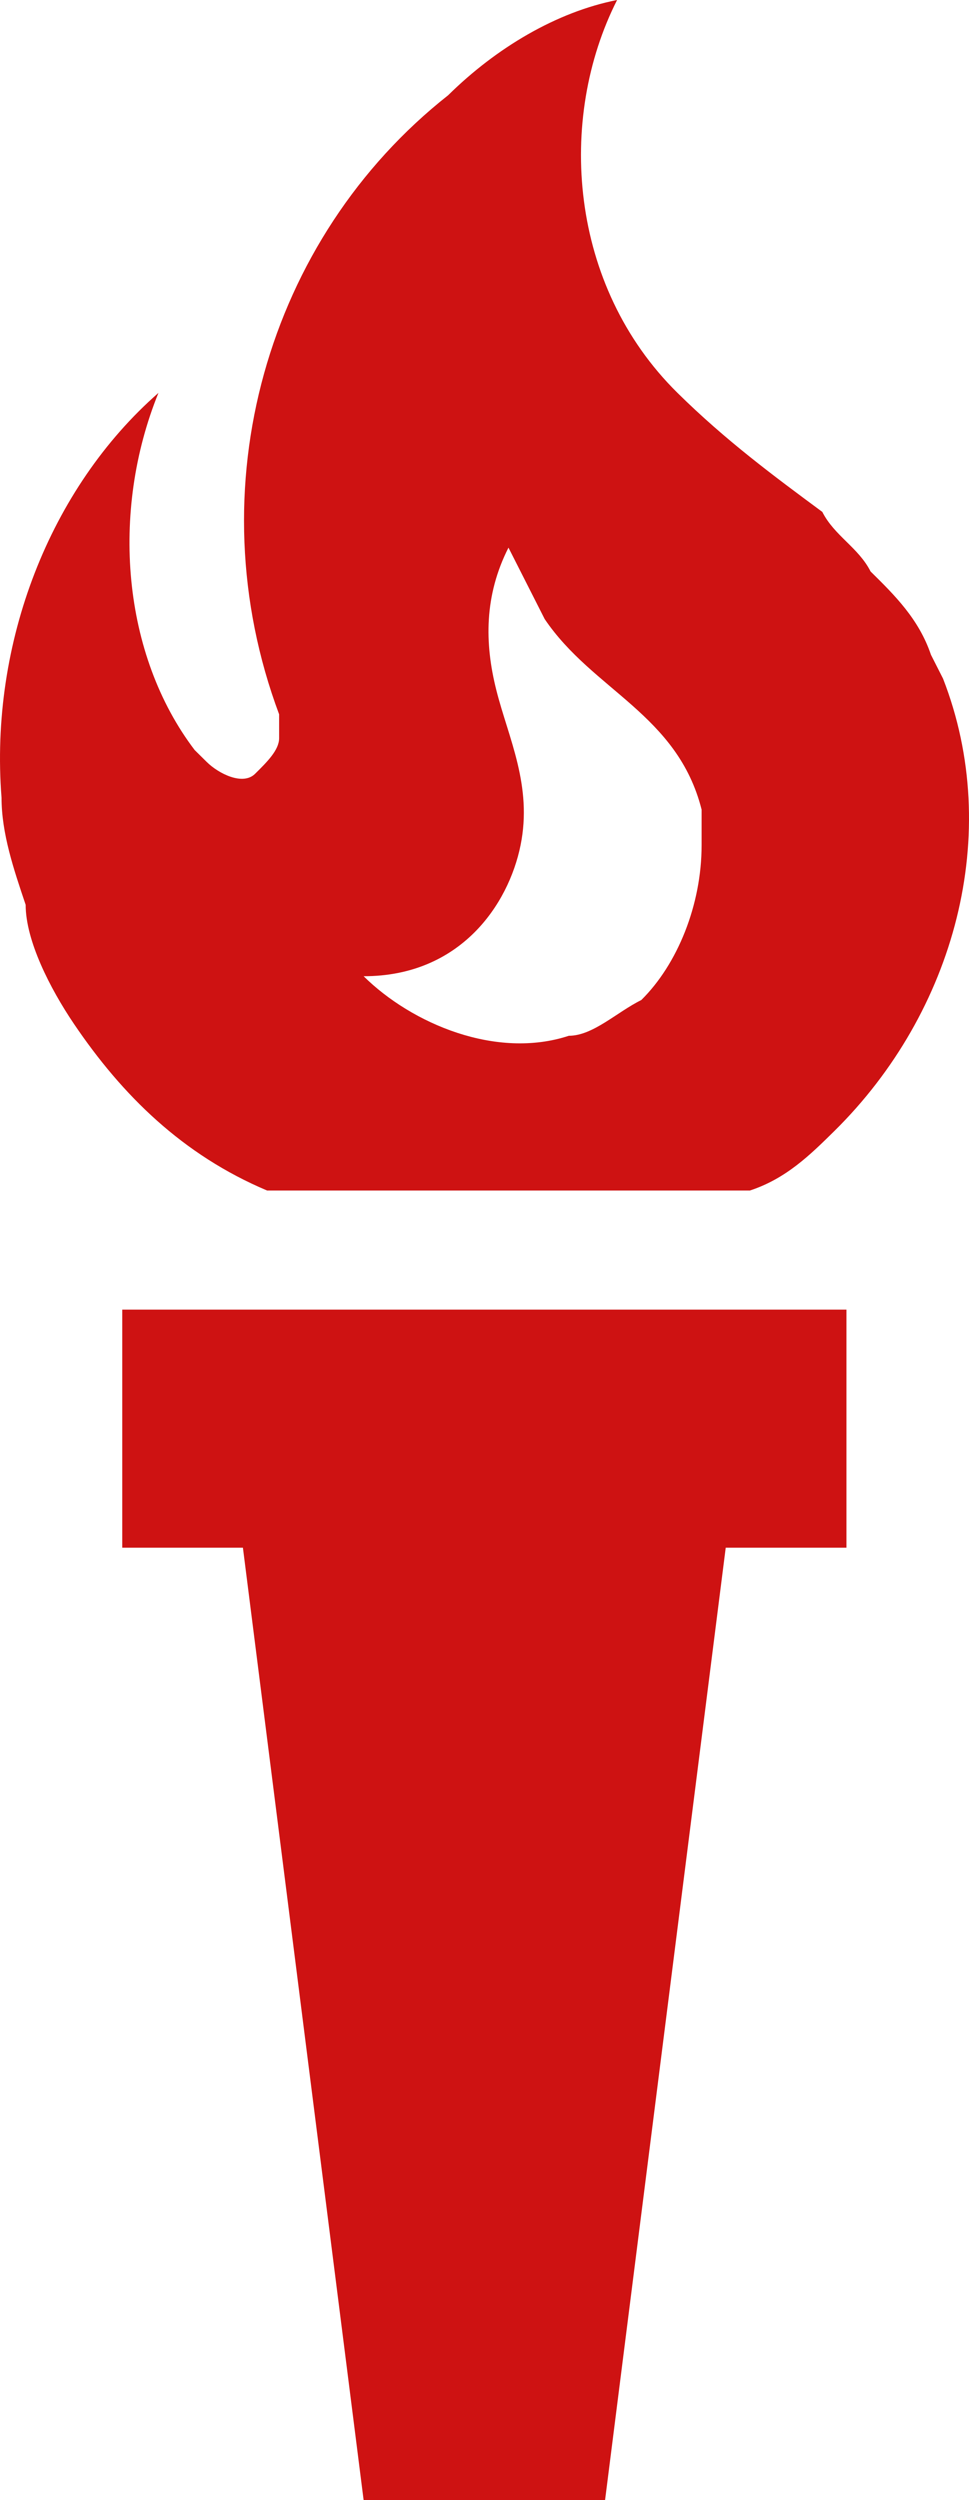 <svg width="19" height="49" viewBox="0 0 19 49" fill="none" xmlns="http://www.w3.org/2000/svg">
<path d="M1.45 20.067C2.397 21.467 3.58 22.633 5.237 23.333H14.704C15.414 23.1 15.887 22.633 16.36 22.167C18.727 19.833 19.674 16.333 18.491 13.3L18.254 12.833C18.017 12.133 17.544 11.667 17.07 11.2C16.834 10.733 16.36 10.5 16.124 10.033C15.177 9.333 14.23 8.633 13.284 7.7C11.154 5.6 10.917 2.333 12.1 0C10.917 0.233 9.734 0.933 8.787 1.867C5.237 4.667 3.817 9.567 5.473 14V14.467C5.473 14.7 5.237 14.933 5 15.167C4.763 15.4 4.29 15.167 4.053 14.933L3.817 14.7C2.397 12.833 2.16 10.033 3.107 7.7C0.977 9.567 -0.207 12.6 0.03 15.633C0.03 16.333 0.267 17.033 0.503 17.733C0.503 18.433 0.977 19.367 1.45 20.067ZM10.207 16.567C10.444 15.4 9.97 14.467 9.734 13.533C9.497 12.6 9.497 11.667 9.97 10.733L10.68 12.133C11.627 13.533 13.284 14 13.757 15.867V16.567C13.757 17.733 13.284 18.9 12.574 19.6C12.1 19.833 11.627 20.3 11.154 20.3C9.734 20.767 8.077 20.067 7.13 19.133C9.024 19.133 9.97 17.733 10.207 16.567ZM16.597 25.667V30.333H14.23L11.864 49H7.13L4.763 30.333H2.397V25.667H16.597Z" fill="#CE1212"/>
</svg>

